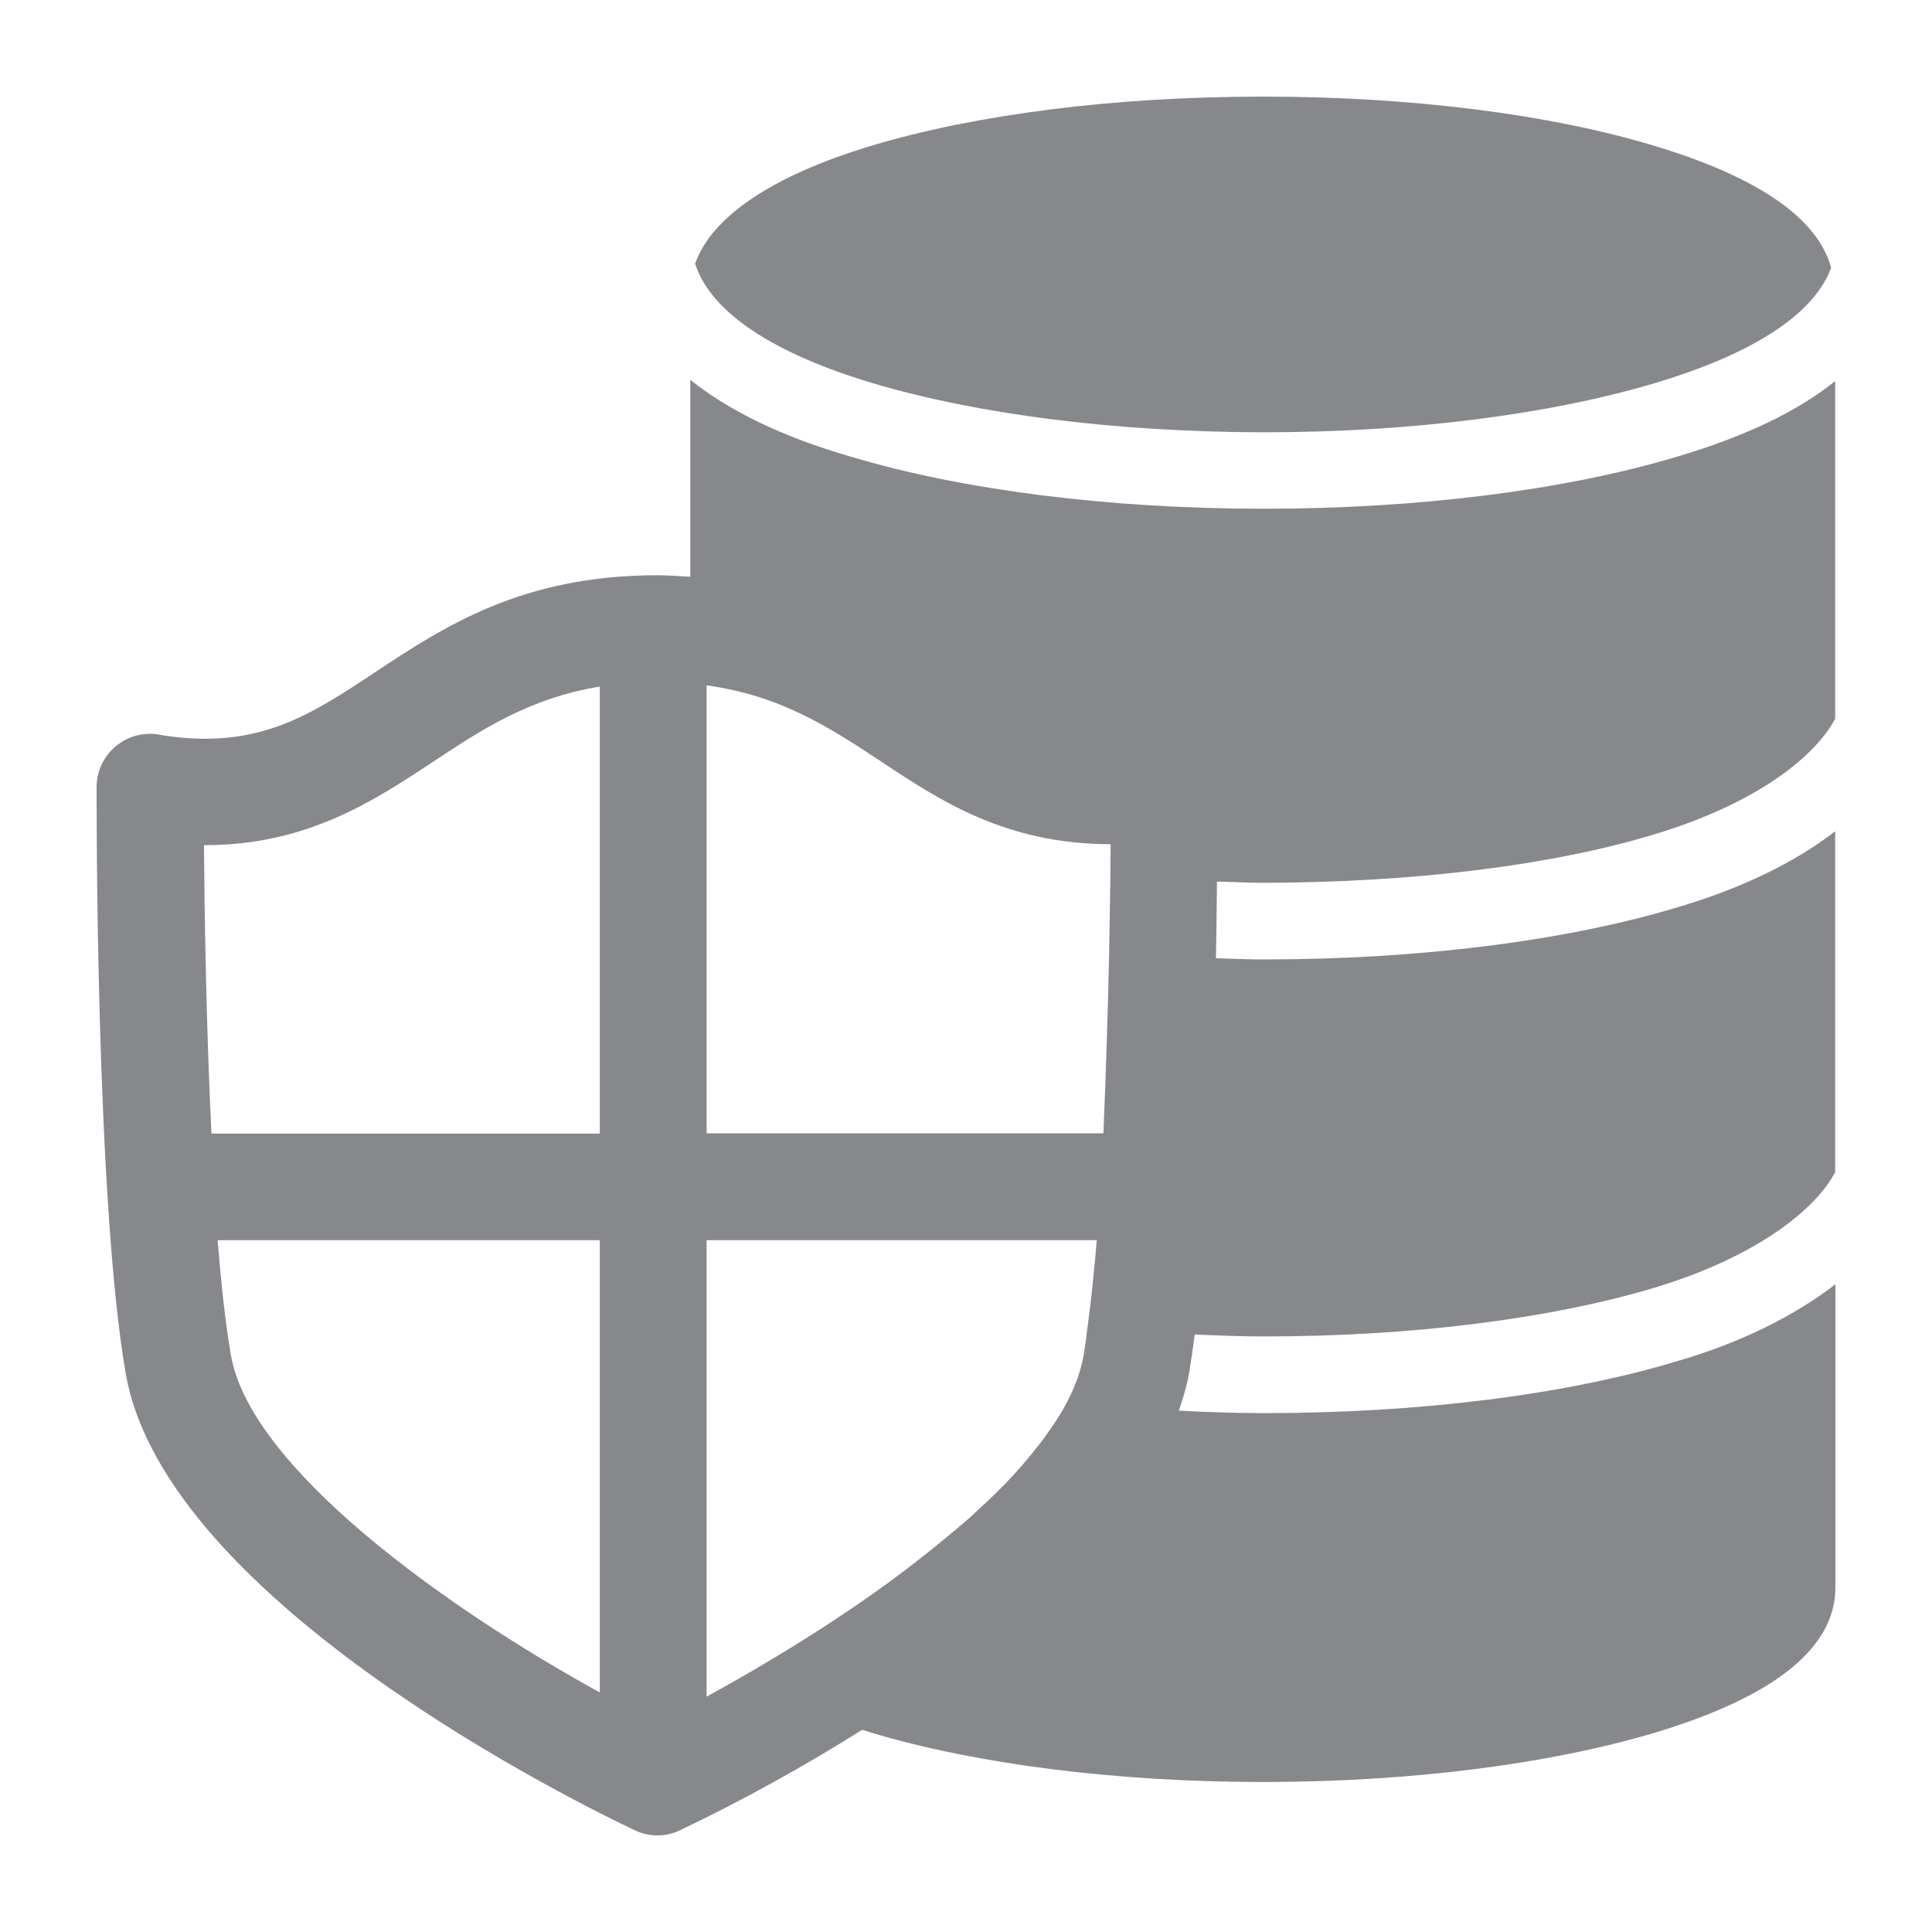 <svg width="40" height="40" viewBox="0 0 40 40" fill="none" xmlns="http://www.w3.org/2000/svg">
<path fill-rule="evenodd" clip-rule="evenodd" d="M18.061 7.931C15.992 7.311 14.738 6.466 14.405 5.498C14.405 5.483 14.405 5.483 14.389 5.467C14.722 4.499 15.977 3.639 18.036 3.019C20.213 2.364 23.096 2 26.149 2C29.201 2 32.09 2.364 34.251 3.019C36.417 3.67 37.642 4.53 37.913 5.549C37.913 5.549 37.898 5.565 37.898 5.58C37.529 6.517 36.289 7.327 34.266 7.931C32.085 8.581 29.216 8.95 26.164 8.95C23.111 8.945 20.243 8.581 18.061 7.931ZM22.963 19.741C22.973 19.152 22.983 18.604 22.989 18.128L22.994 17.478C20.827 17.478 19.46 16.576 18.236 15.762C17.175 15.06 16.156 14.399 14.63 14.19V23.465H22.845C22.896 22.225 22.937 20.986 22.963 19.741ZM22.435 28.059C22.466 27.885 22.492 27.67 22.517 27.47C22.553 27.214 22.584 26.942 22.615 26.656C22.645 26.343 22.681 26.02 22.707 25.677H14.63V35.127C15.537 34.63 16.428 34.097 17.293 33.529L17.391 33.462C17.718 33.247 18.041 33.022 18.359 32.791C18.963 32.351 19.542 31.885 20.105 31.398L20.228 31.28C20.484 31.05 20.725 30.814 20.96 30.563C21.17 30.333 21.36 30.108 21.539 29.877C21.58 29.826 21.611 29.78 21.647 29.729C21.811 29.508 21.964 29.273 22.092 29.027C22.261 28.704 22.379 28.382 22.435 28.059ZM12.418 23.47V14.215C10.978 14.451 10 15.086 8.981 15.762C7.741 16.581 6.359 17.498 4.243 17.498H4.223C4.233 18.871 4.269 21.216 4.377 23.47H12.418ZM12.418 35.04V25.677H4.505C4.581 26.589 4.668 27.414 4.781 28.059C5.186 30.379 9.175 33.257 12.418 35.04ZM26.169 18.277C25.836 18.277 25.519 18.261 25.196 18.251C25.191 18.727 25.186 19.26 25.175 19.839C25.503 19.849 25.831 19.864 26.169 19.864C29.386 19.864 32.423 19.48 34.733 18.784C36.038 18.399 37.155 17.862 37.995 17.211V24.269C37.601 25.017 36.423 26 34.272 26.656C32.105 27.306 29.227 27.67 26.169 27.67C25.683 27.67 25.206 27.649 24.735 27.629C24.699 27.916 24.658 28.192 24.617 28.438C24.571 28.699 24.494 28.95 24.407 29.206C24.986 29.237 25.575 29.257 26.174 29.257C29.391 29.257 32.428 28.878 34.738 28.177C36.044 27.798 37.16 27.239 38 26.589V32.868C38 34.113 36.745 35.127 34.261 35.874C32.08 36.525 29.201 36.894 26.159 36.894C23.117 36.894 20.238 36.53 18.041 35.874L17.852 35.813C16.638 36.576 15.378 37.273 14.082 37.892C13.785 38.036 13.437 38.036 13.14 37.892C12.141 37.421 3.434 33.191 2.604 28.443C1.98 24.863 2 16.638 2 16.289C2.005 15.68 2.502 15.188 3.117 15.193C3.199 15.193 3.286 15.204 3.368 15.224C5.334 15.526 6.405 14.819 7.757 13.923C9.181 12.981 10.799 11.91 13.601 11.91H13.611C13.852 11.91 14.072 11.931 14.292 11.941V7.864C15.086 8.499 16.187 9.042 17.606 9.452C19.931 10.149 22.968 10.533 26.169 10.533C29.37 10.533 32.407 10.149 34.733 9.452C36.12 9.037 37.201 8.53 37.995 7.89V14.881C37.601 15.629 36.423 16.617 34.272 17.268C32.105 17.928 29.222 18.271 26.169 18.277Z" fill="#86888C"/>
</svg>
